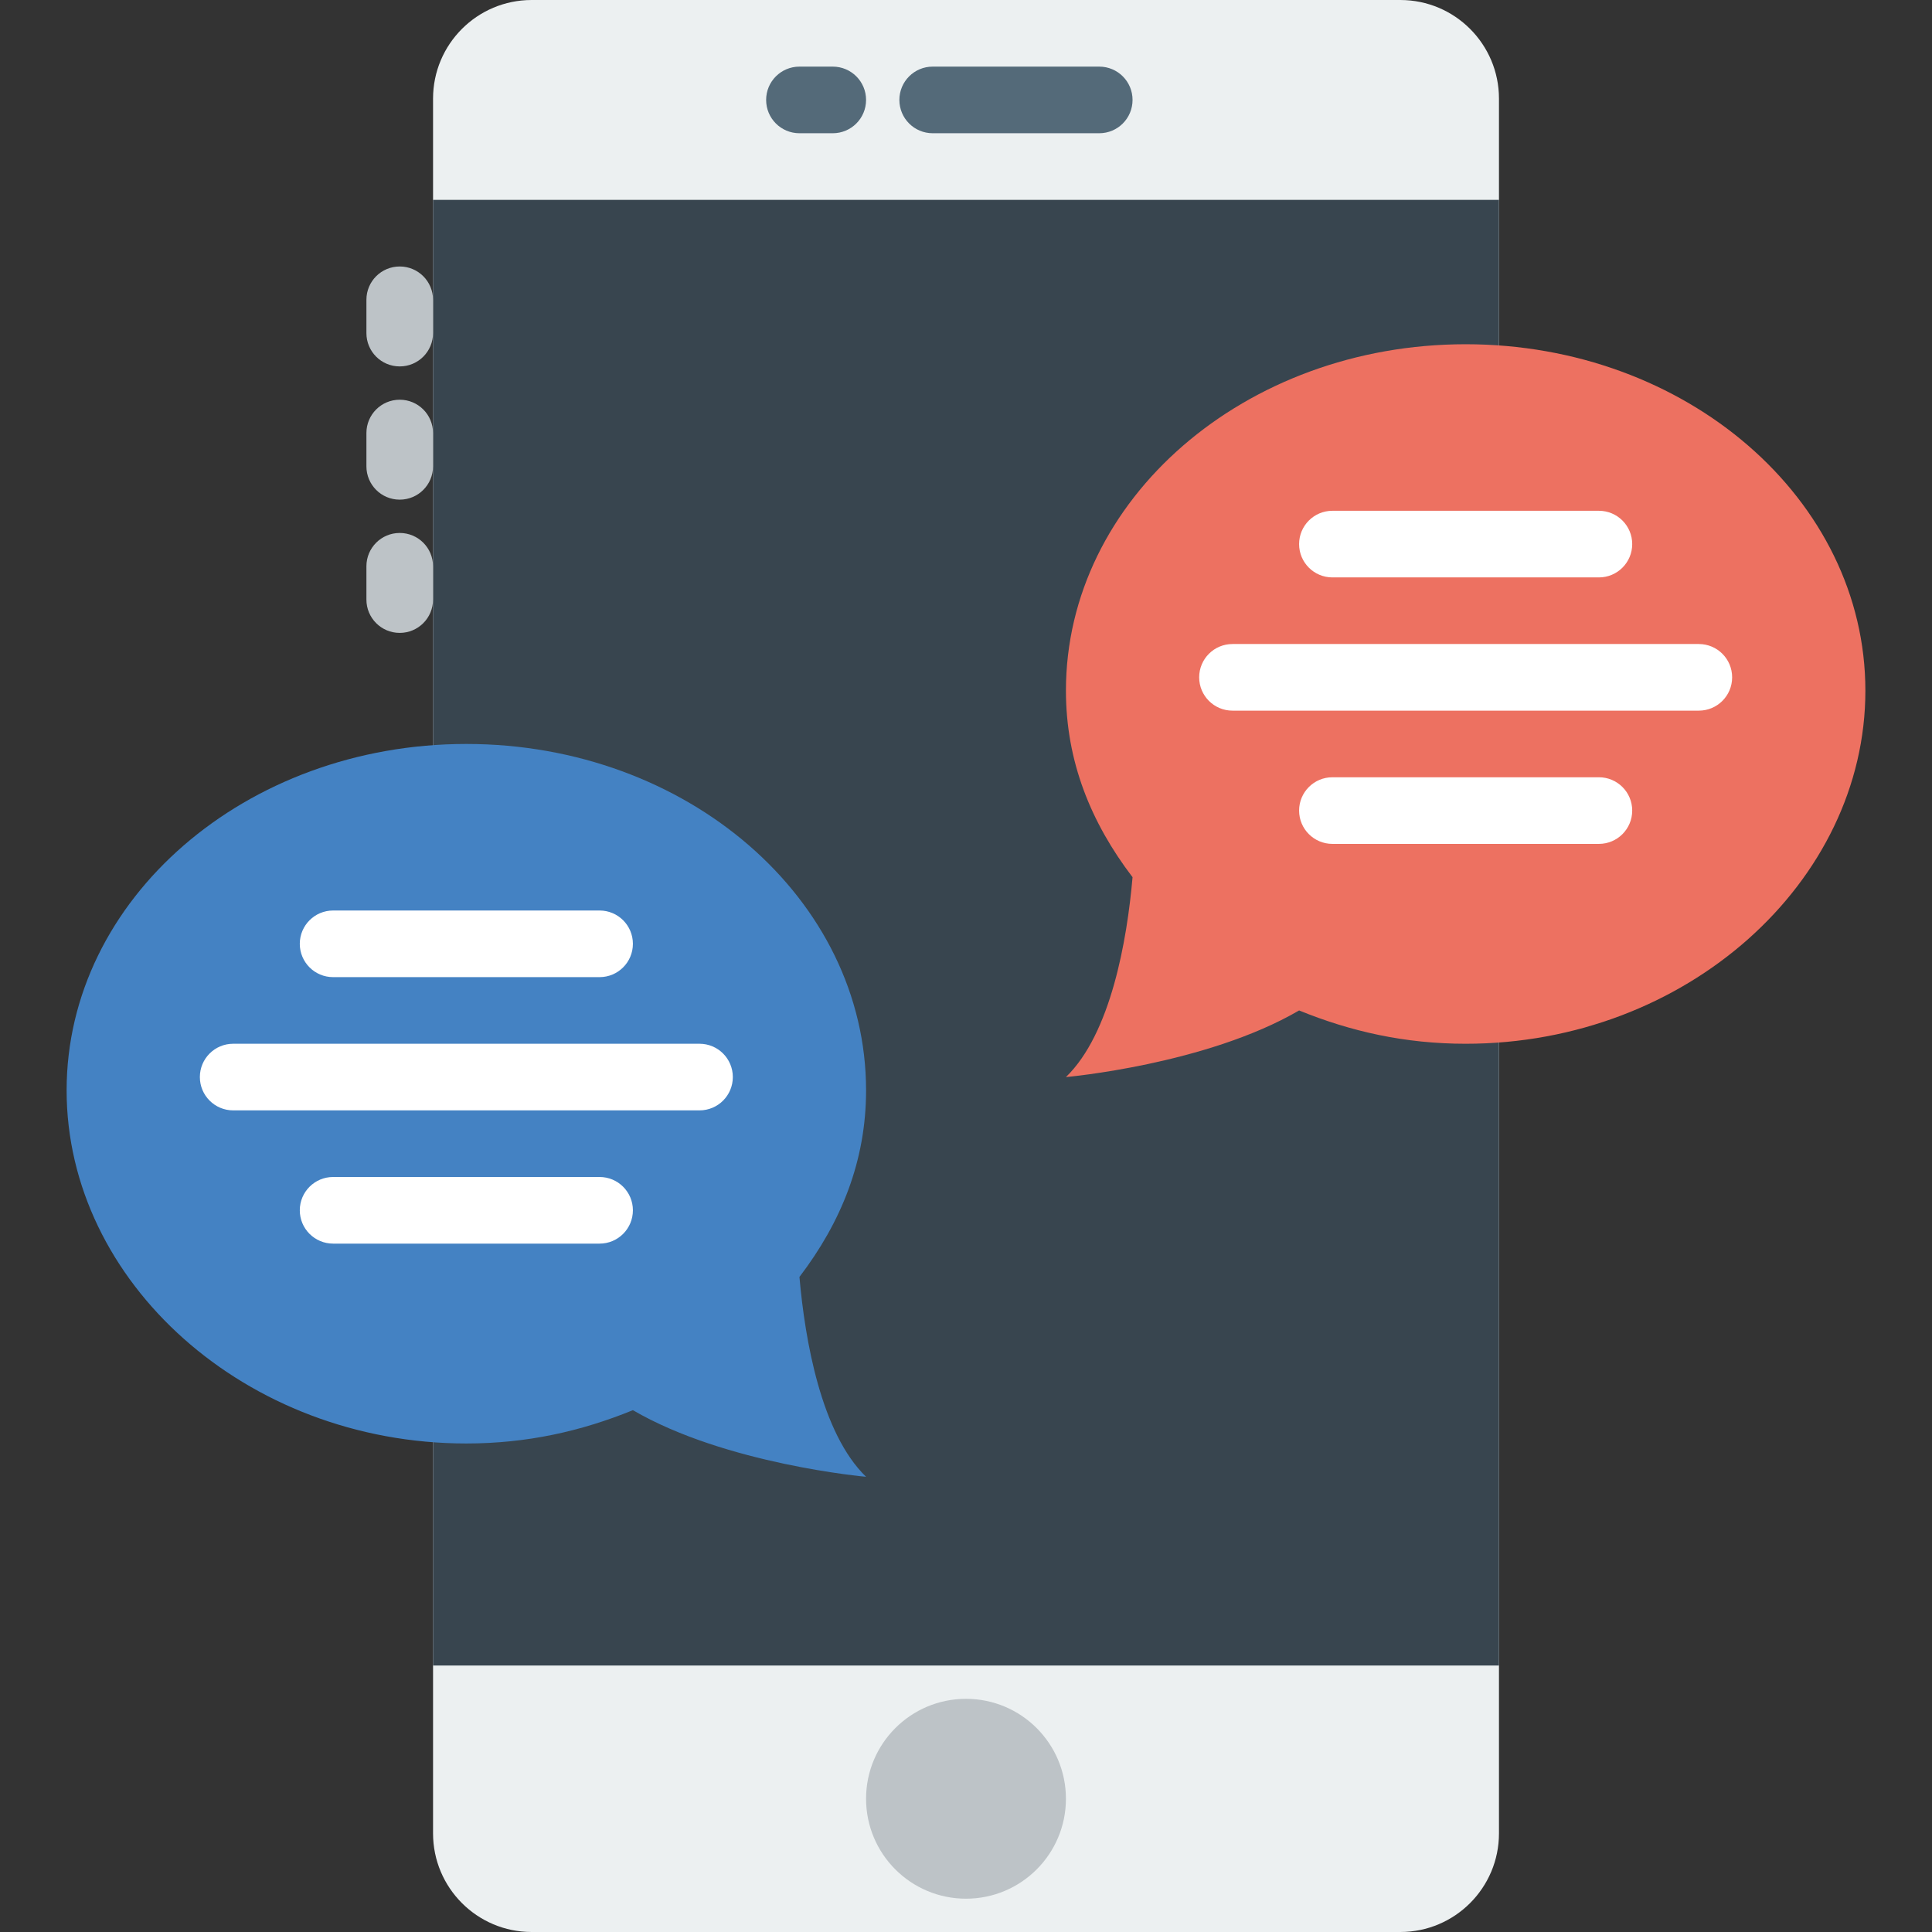 <?xml version="1.0" encoding="iso-8859-1"?>
<!-- Generator: Adobe Illustrator 19.0.0, SVG Export Plug-In . SVG Version: 6.00 Build 0)  -->
<svg version="1.1" id="Layer_1" xmlns="http://www.w3.org/2000/svg" xmlns:xlink="http://www.w3.org/1999/xlink" x="0px" y="0px"
	 viewBox="0 0 503.322 503.322" style="enable-background:new 0 0 503.322 503.322;" xml:space="preserve">
<rect x="0" y="0" width="503.322" height="503.322" fill="#333333" stroke="none"/>
<g>
	<path style="fill:#ECF0F1;" d="M364.808,503.322H138.512c-14.188,0-25.695-11.507-25.695-25.704V25.704
		C112.817,11.507,124.324,0,138.512,0h226.295c14.197,0,25.704,11.507,25.704,25.704v451.914
		C390.512,491.815,379.005,503.322,364.808,503.322"/>
	<polygon style="fill:#38454F;" points="112.814,433.9 390.508,433.9 390.508,52.07 112.814,52.07 	"/>
	<g>
		<path style="fill:#546A79;" d="M286.373,34.712h-43.39c-4.799,0-8.678-3.879-8.678-8.678s3.879-8.678,8.678-8.678h43.39
			c4.799,0,8.678,3.879,8.678,8.678S291.172,34.712,286.373,34.712"/>
		<path style="fill:#546A79;" d="M216.949,34.712h-8.678c-4.799,0-8.678-3.879-8.678-8.678s3.879-8.678,8.678-8.678h8.678
			c4.799,0,8.678,3.879,8.678,8.678S221.748,34.712,216.949,34.712"/>
	</g>
	<g>
		<path style="fill:#BDC3C7;" d="M104.136,95.458c-4.799,0-8.678-3.879-8.678-8.678v-8.678c0-4.799,3.879-8.678,8.678-8.678
			c4.799,0,8.678,3.879,8.678,8.678v8.678C112.814,91.579,108.935,95.458,104.136,95.458"/>
		<path style="fill:#BDC3C7;" d="M104.136,130.169c-4.799,0-8.678-3.879-8.678-8.678v-8.678c0-4.799,3.879-8.678,8.678-8.678
			c4.799,0,8.678,3.879,8.678,8.678v8.678C112.814,126.29,108.935,130.169,104.136,130.169"/>
		<path style="fill:#BDC3C7;" d="M104.136,164.881c-4.799,0-8.678-3.879-8.678-8.678v-8.678c0-4.799,3.879-8.678,8.678-8.678
			c4.799,0,8.678,3.879,8.678,8.678v8.678C112.814,161.002,108.935,164.881,104.136,164.881"/>
		<path style="fill:#BDC3C7;" d="M277.695,468.61c0,14.379-11.655,26.034-26.034,26.034s-26.034-11.654-26.034-26.034
			s11.655-26.034,26.034-26.034S277.695,454.231,277.695,468.61"/>
	</g>
	<path style="fill:#ED7161;" d="M381.831,89.68c-57.509,0-104.136,40.405-104.136,90.251c0,18.371,6.482,34.339,17.356,48.597
		c-1.432,16.471-5.667,40.769-17.356,52.068c0,0,36.56-3.237,60.746-17.356c13.434,5.476,27.561,8.678,43.39,8.678
		c57.509,0,104.136-42.14,104.136-91.986S439.339,89.68,381.831,89.68"/>
	<path style="fill:#4482C3;" d="M121.492,193.815c57.509,0,104.136,40.405,104.136,90.251c0,18.371-6.482,34.339-17.356,48.597
		c1.432,16.471,5.667,40.769,17.356,52.068c0,0-36.56-3.237-60.746-17.356c-13.433,5.476-27.561,8.678-43.39,8.678
		c-57.509,0-104.136-42.14-104.136-91.986S63.983,193.815,121.492,193.815"/>
	<g>
		<path style="fill:#FFFFFF;" d="M416.542,150.426h-69.424c-4.79,0-8.678-3.879-8.678-8.678s3.888-8.678,8.678-8.678h69.424
			c4.79,0,8.678,3.879,8.678,8.678S421.333,150.426,416.542,150.426"/>
		<path style="fill:#FFFFFF;" d="M416.542,219.849h-69.424c-4.79,0-8.678-3.879-8.678-8.678c0-4.799,3.888-8.678,8.678-8.678h69.424
			c4.79,0,8.678,3.879,8.678,8.678C425.22,215.97,421.333,219.849,416.542,219.849"/>
		<path style="fill:#FFFFFF;" d="M442.576,185.137H321.085c-4.79,0-8.678-3.879-8.678-8.678c0-4.799,3.888-8.678,8.678-8.678
			h121.492c4.79,0,8.678,3.879,8.678,8.678C451.254,181.258,447.366,185.137,442.576,185.137"/>
		<path style="fill:#FFFFFF;" d="M156.203,254.561H86.78c-4.79,0-8.678-3.879-8.678-8.678c0-4.799,3.888-8.678,8.678-8.678h69.424
			c4.79,0,8.678,3.879,8.678,8.678C164.881,250.682,160.994,254.561,156.203,254.561"/>
		<path style="fill:#FFFFFF;" d="M156.203,323.985H86.78c-4.79,0-8.678-3.879-8.678-8.678c0-4.799,3.888-8.678,8.678-8.678h69.424
			c4.79,0,8.678,3.879,8.678,8.678C164.881,320.106,160.994,323.985,156.203,323.985"/>
		<path style="fill:#FFFFFF;" d="M182.237,289.273H60.746c-4.79,0-8.678-3.879-8.678-8.678s3.888-8.678,8.678-8.678h121.492
			c4.79,0,8.678,3.879,8.678,8.678S187.028,289.273,182.237,289.273"/>
	</g>
</g>
<g>
</g>
<g>
</g>
<g>
</g>
<g>
</g>
<g>
</g>
<g>
</g>
<g>
</g>
<g>
</g>
<g>
</g>
<g>
</g>
<g>
</g>
<g>
</g>
<g>
</g>
<g>
</g>
<g>
</g>
</svg>
